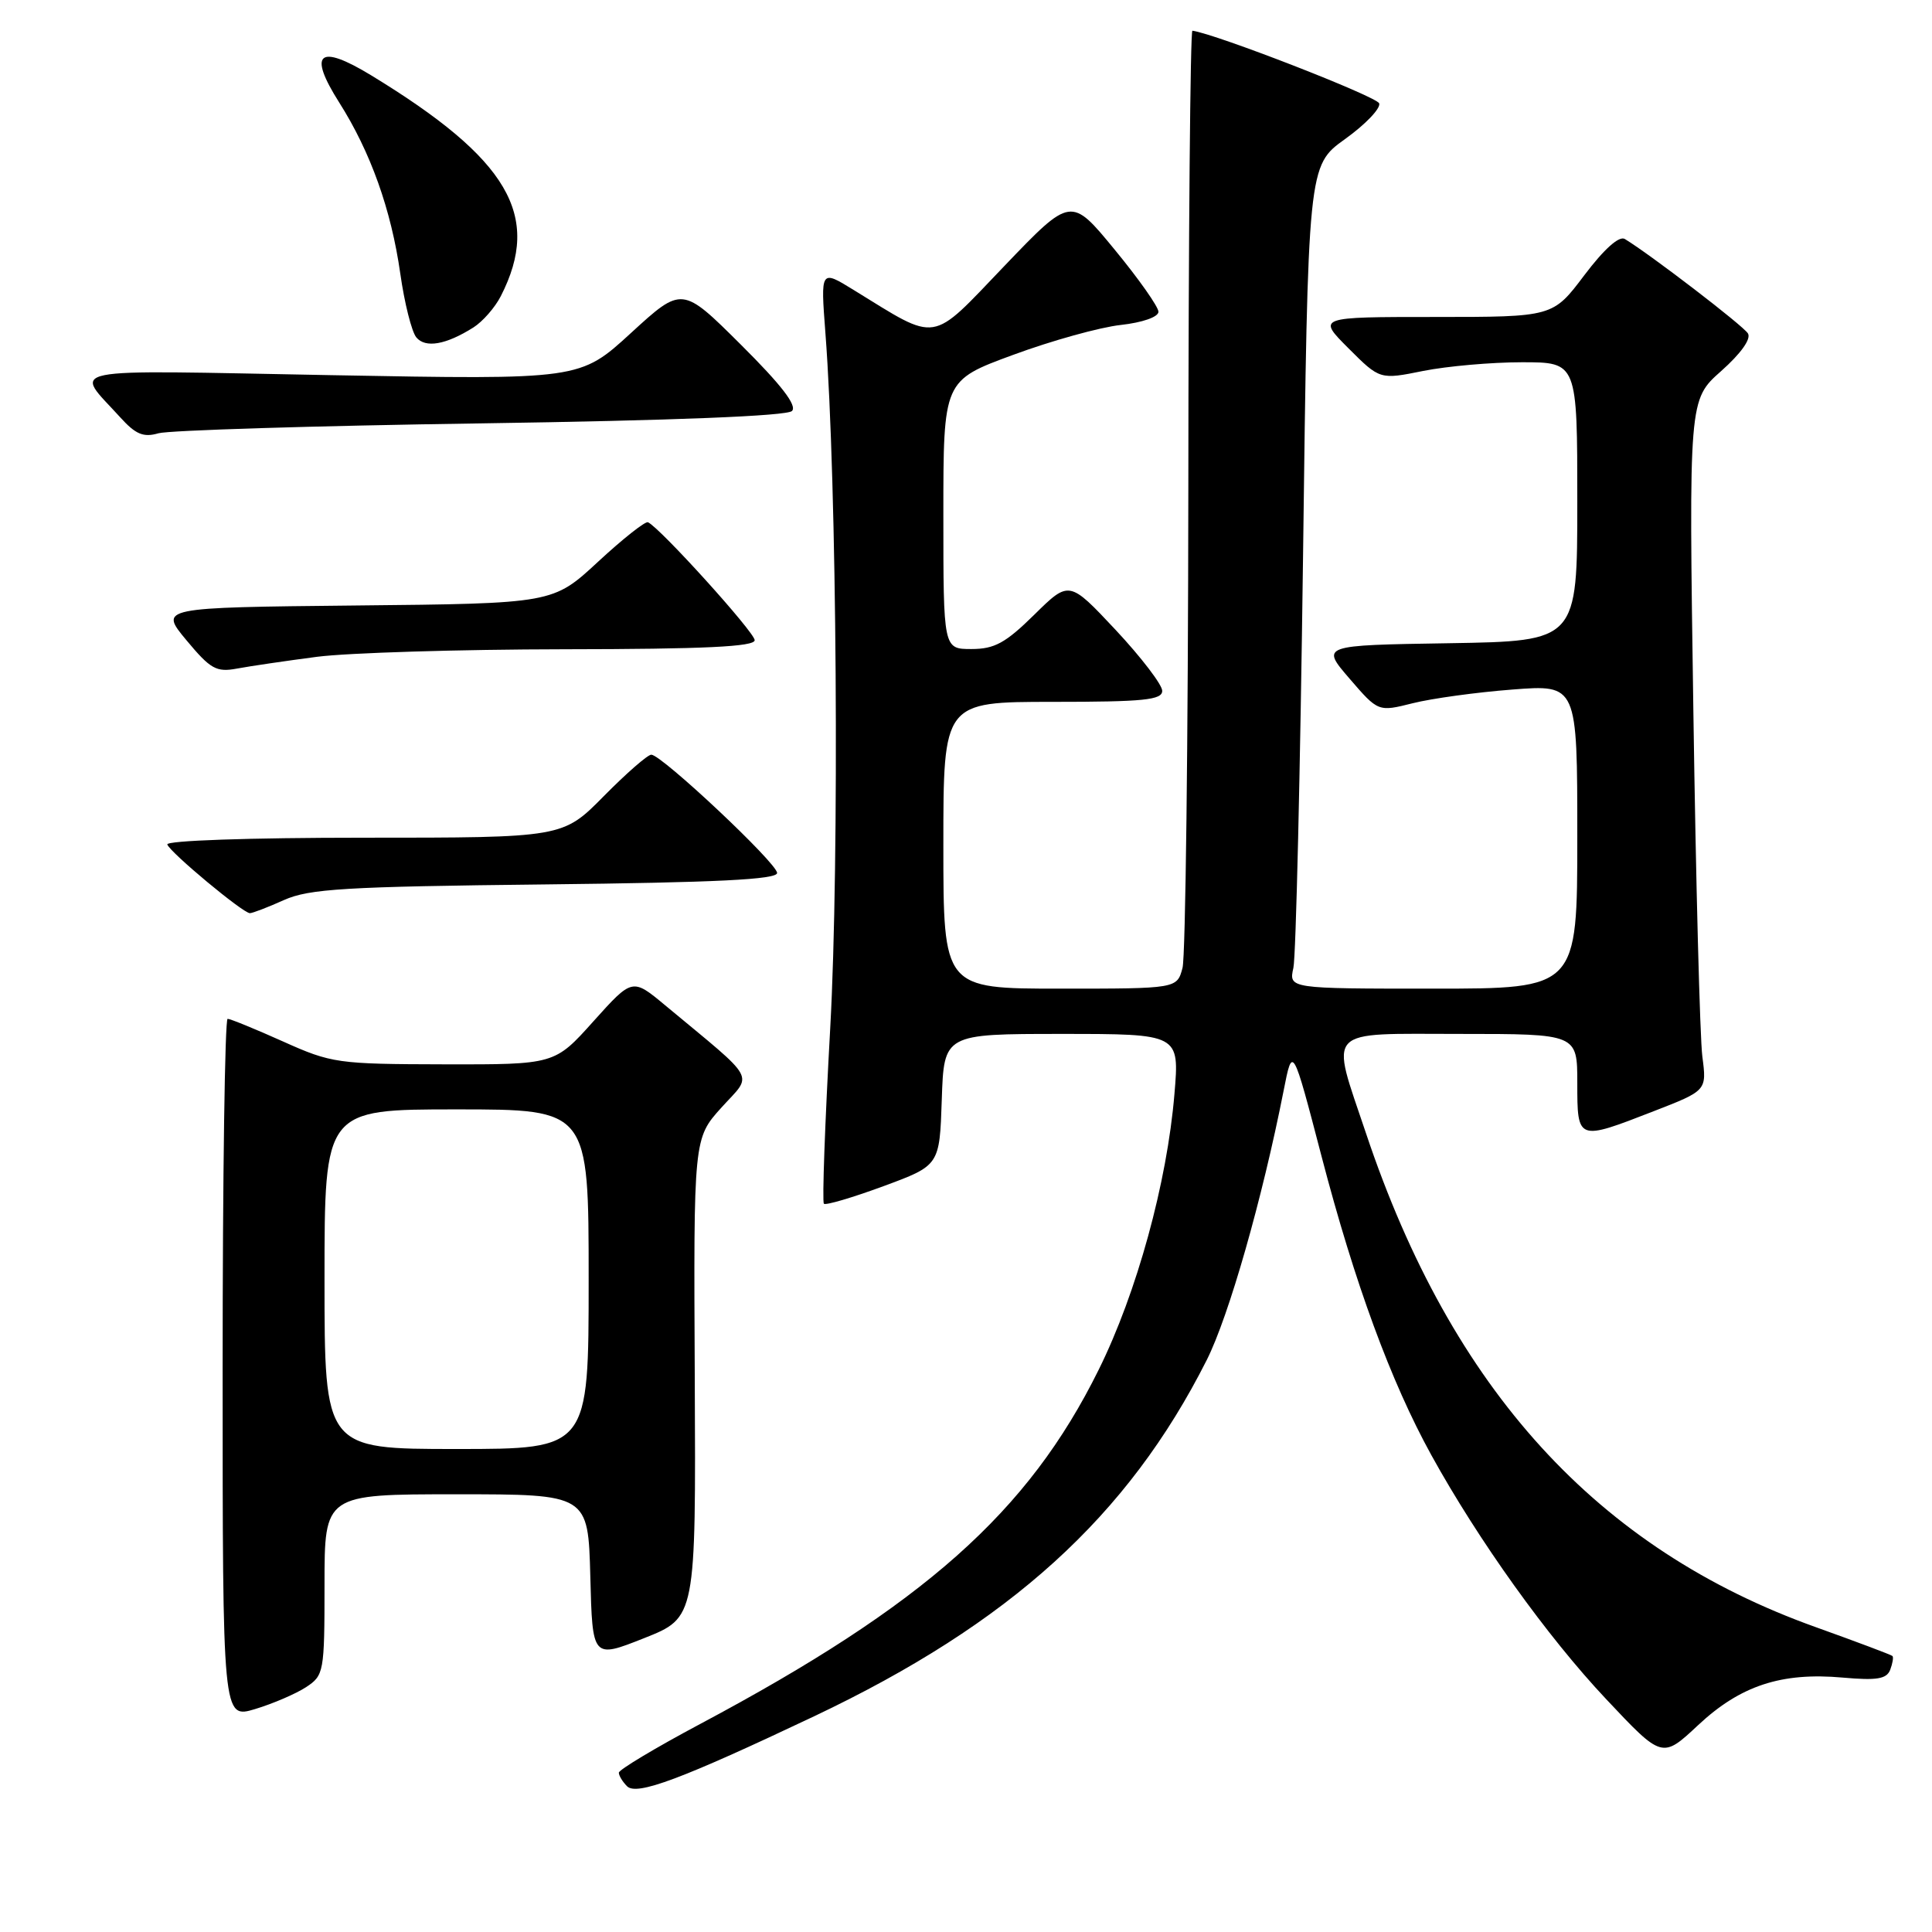 <?xml version="1.0" encoding="UTF-8" standalone="no"?>
<!DOCTYPE svg PUBLIC "-//W3C//DTD SVG 1.1//EN" "http://www.w3.org/Graphics/SVG/1.1/DTD/svg11.dtd" >
<svg xmlns="http://www.w3.org/2000/svg" xmlns:xlink="http://www.w3.org/1999/xlink" version="1.1" viewBox="0 0 256 256">
 <g >
 <path fill="currentColor"
d=" M 107.87 227.42 C 133.83 215.11 149.44 200.94 159.90 180.21 C 162.83 174.39 167.26 158.87 170.09 144.50 C 171.27 138.50 171.27 138.50 175.12 153.25 C 179.50 170.03 184.30 183.09 189.66 192.81 C 195.89 204.10 205.02 216.86 212.82 225.14 C 220.25 233.04 220.25 233.04 225.01 228.59 C 230.61 223.35 236.05 221.56 244.18 222.29 C 248.70 222.69 249.98 222.48 250.46 221.26 C 250.78 220.41 250.92 219.58 250.76 219.43 C 250.60 219.27 246.05 217.56 240.64 215.62 C 211.64 205.26 192.38 184.13 181.01 150.19 C 176.25 135.99 175.30 137.00 193.50 137.00 C 209.00 137.00 209.00 137.00 209.00 143.50 C 209.00 151.19 209.00 151.18 219.10 147.25 C 226.16 144.51 226.16 144.51 225.57 140.00 C 225.25 137.53 224.71 116.93 224.38 94.24 C 223.77 52.97 223.77 52.97 228.06 49.17 C 230.68 46.84 232.06 44.91 231.61 44.18 C 230.97 43.14 218.64 33.69 215.30 31.67 C 214.55 31.21 212.56 32.99 209.93 36.47 C 205.76 42.00 205.76 42.00 190.14 42.00 C 174.53 42.00 174.53 42.00 178.68 46.15 C 182.84 50.31 182.84 50.31 188.59 49.15 C 191.75 48.52 197.63 48.00 201.67 48.00 C 209.00 48.00 209.00 48.00 209.00 66.48 C 209.00 84.95 209.00 84.95 192.01 85.23 C 175.01 85.50 175.01 85.50 178.82 89.92 C 182.62 94.33 182.62 94.33 187.20 93.18 C 189.71 92.55 195.65 91.73 200.38 91.37 C 209.00 90.70 209.00 90.70 209.00 110.85 C 209.00 131.00 209.00 131.00 189.88 131.00 C 170.77 131.00 170.77 131.00 171.38 128.25 C 171.72 126.74 172.29 102.20 172.66 73.73 C 173.31 21.96 173.31 21.96 178.22 18.43 C 180.93 16.49 182.96 14.36 182.75 13.70 C 182.47 12.80 161.08 4.48 158.00 4.07 C 157.72 4.03 157.48 31.34 157.46 64.75 C 157.43 98.16 157.09 126.74 156.69 128.25 C 155.96 131.00 155.96 131.00 140.48 131.00 C 125.00 131.00 125.00 131.00 125.00 112.00 C 125.00 93.00 125.00 93.00 139.50 93.00 C 151.56 93.00 154.00 92.75 154.00 91.54 C 154.00 90.73 151.23 87.11 147.84 83.48 C 141.67 76.90 141.67 76.90 137.05 81.45 C 133.24 85.20 131.78 86.00 128.72 86.00 C 125.00 86.00 125.00 86.00 125.00 68.21 C 125.00 50.42 125.00 50.42 134.25 47.02 C 139.34 45.14 145.75 43.36 148.50 43.06 C 151.38 42.74 153.50 42.00 153.50 41.31 C 153.50 40.66 150.89 36.95 147.70 33.08 C 141.91 26.03 141.91 26.03 133.07 35.26 C 123.16 45.61 124.46 45.40 113.11 38.42 C 108.73 35.72 108.73 35.72 109.37 44.11 C 110.90 63.98 111.24 114.01 110.01 136.21 C 109.31 148.79 108.93 159.27 109.17 159.50 C 109.40 159.74 112.95 158.69 117.05 157.18 C 124.50 154.43 124.50 154.43 124.79 145.72 C 125.08 137.00 125.08 137.00 140.68 137.00 C 156.29 137.00 156.29 137.00 155.62 144.95 C 154.65 156.68 150.63 171.31 145.58 181.50 C 136.24 200.39 122.43 212.65 92.75 228.45 C 86.84 231.60 82.00 234.50 82.00 234.89 C 82.00 235.28 82.49 236.09 83.09 236.69 C 84.37 237.97 90.33 235.73 107.87 227.42 Z  M 40.55 223.56 C 42.92 222.00 43.00 221.59 43.00 209.98 C 43.00 198.00 43.00 198.00 60.47 198.00 C 77.93 198.00 77.93 198.00 78.22 208.89 C 78.50 219.78 78.50 219.78 85.36 217.06 C 92.21 214.34 92.21 214.34 92.06 182.60 C 91.90 150.85 91.90 150.85 95.61 146.74 C 99.77 142.14 100.53 143.51 88.14 133.21 C 83.79 129.59 83.79 129.59 78.64 135.32 C 73.50 141.06 73.50 141.06 58.84 141.03 C 44.74 141.00 43.93 140.89 37.50 138.00 C 33.82 136.35 30.52 135.00 30.16 135.00 C 29.80 135.00 29.50 155.87 29.50 181.38 C 29.50 227.75 29.50 227.75 33.80 226.46 C 36.16 225.75 39.20 224.44 40.55 223.56 Z  M 37.63 119.26 C 40.97 117.77 45.71 117.48 72.25 117.19 C 94.94 116.94 102.99 116.54 102.97 115.67 C 102.95 114.36 87.66 100.00 86.30 100.00 C 85.82 100.00 82.99 102.47 80.00 105.50 C 74.57 111.00 74.57 111.00 48.20 111.00 C 32.99 111.00 21.97 111.38 22.17 111.90 C 22.57 112.99 32.20 121.00 33.11 121.00 C 33.46 121.00 35.50 120.22 37.63 119.26 Z  M 42.00 87.03 C 46.12 86.50 60.86 86.05 74.75 86.03 C 93.34 86.01 100.00 85.69 100.00 84.83 C 100.00 83.79 87.48 69.95 85.86 69.20 C 85.51 69.04 82.53 71.39 79.24 74.44 C 73.27 79.97 73.27 79.97 47.19 80.23 C 21.10 80.50 21.10 80.50 24.70 84.83 C 27.89 88.66 28.66 89.10 31.40 88.59 C 33.11 88.27 37.88 87.57 42.00 87.03 Z  M 63.70 56.10 C 89.32 55.72 104.28 55.12 104.94 54.46 C 105.65 53.75 103.55 51.02 98.17 45.67 C 90.38 37.92 90.38 37.92 83.61 44.12 C 76.85 50.32 76.85 50.32 43.84 49.71 C 7.23 49.03 9.79 48.51 15.95 55.32 C 17.98 57.56 19.01 57.99 21.00 57.41 C 22.38 57.02 41.59 56.42 63.70 56.10 Z  M 62.73 43.39 C 63.96 42.61 65.59 40.75 66.36 39.24 C 71.81 28.58 67.40 21.08 49.18 9.98 C 42.23 5.75 40.77 6.99 44.94 13.57 C 49.11 20.15 51.83 27.77 53.04 36.25 C 53.59 40.15 54.55 43.95 55.16 44.70 C 56.37 46.16 59.08 45.69 62.73 43.39 Z  M 43.00 169.50 C 43.00 147.00 43.00 147.00 60.50 147.00 C 78.00 147.00 78.00 147.00 78.00 169.50 C 78.00 192.00 78.00 192.00 60.50 192.00 C 43.00 192.00 43.00 192.00 43.00 169.50 Z "/>
</g>
</svg>